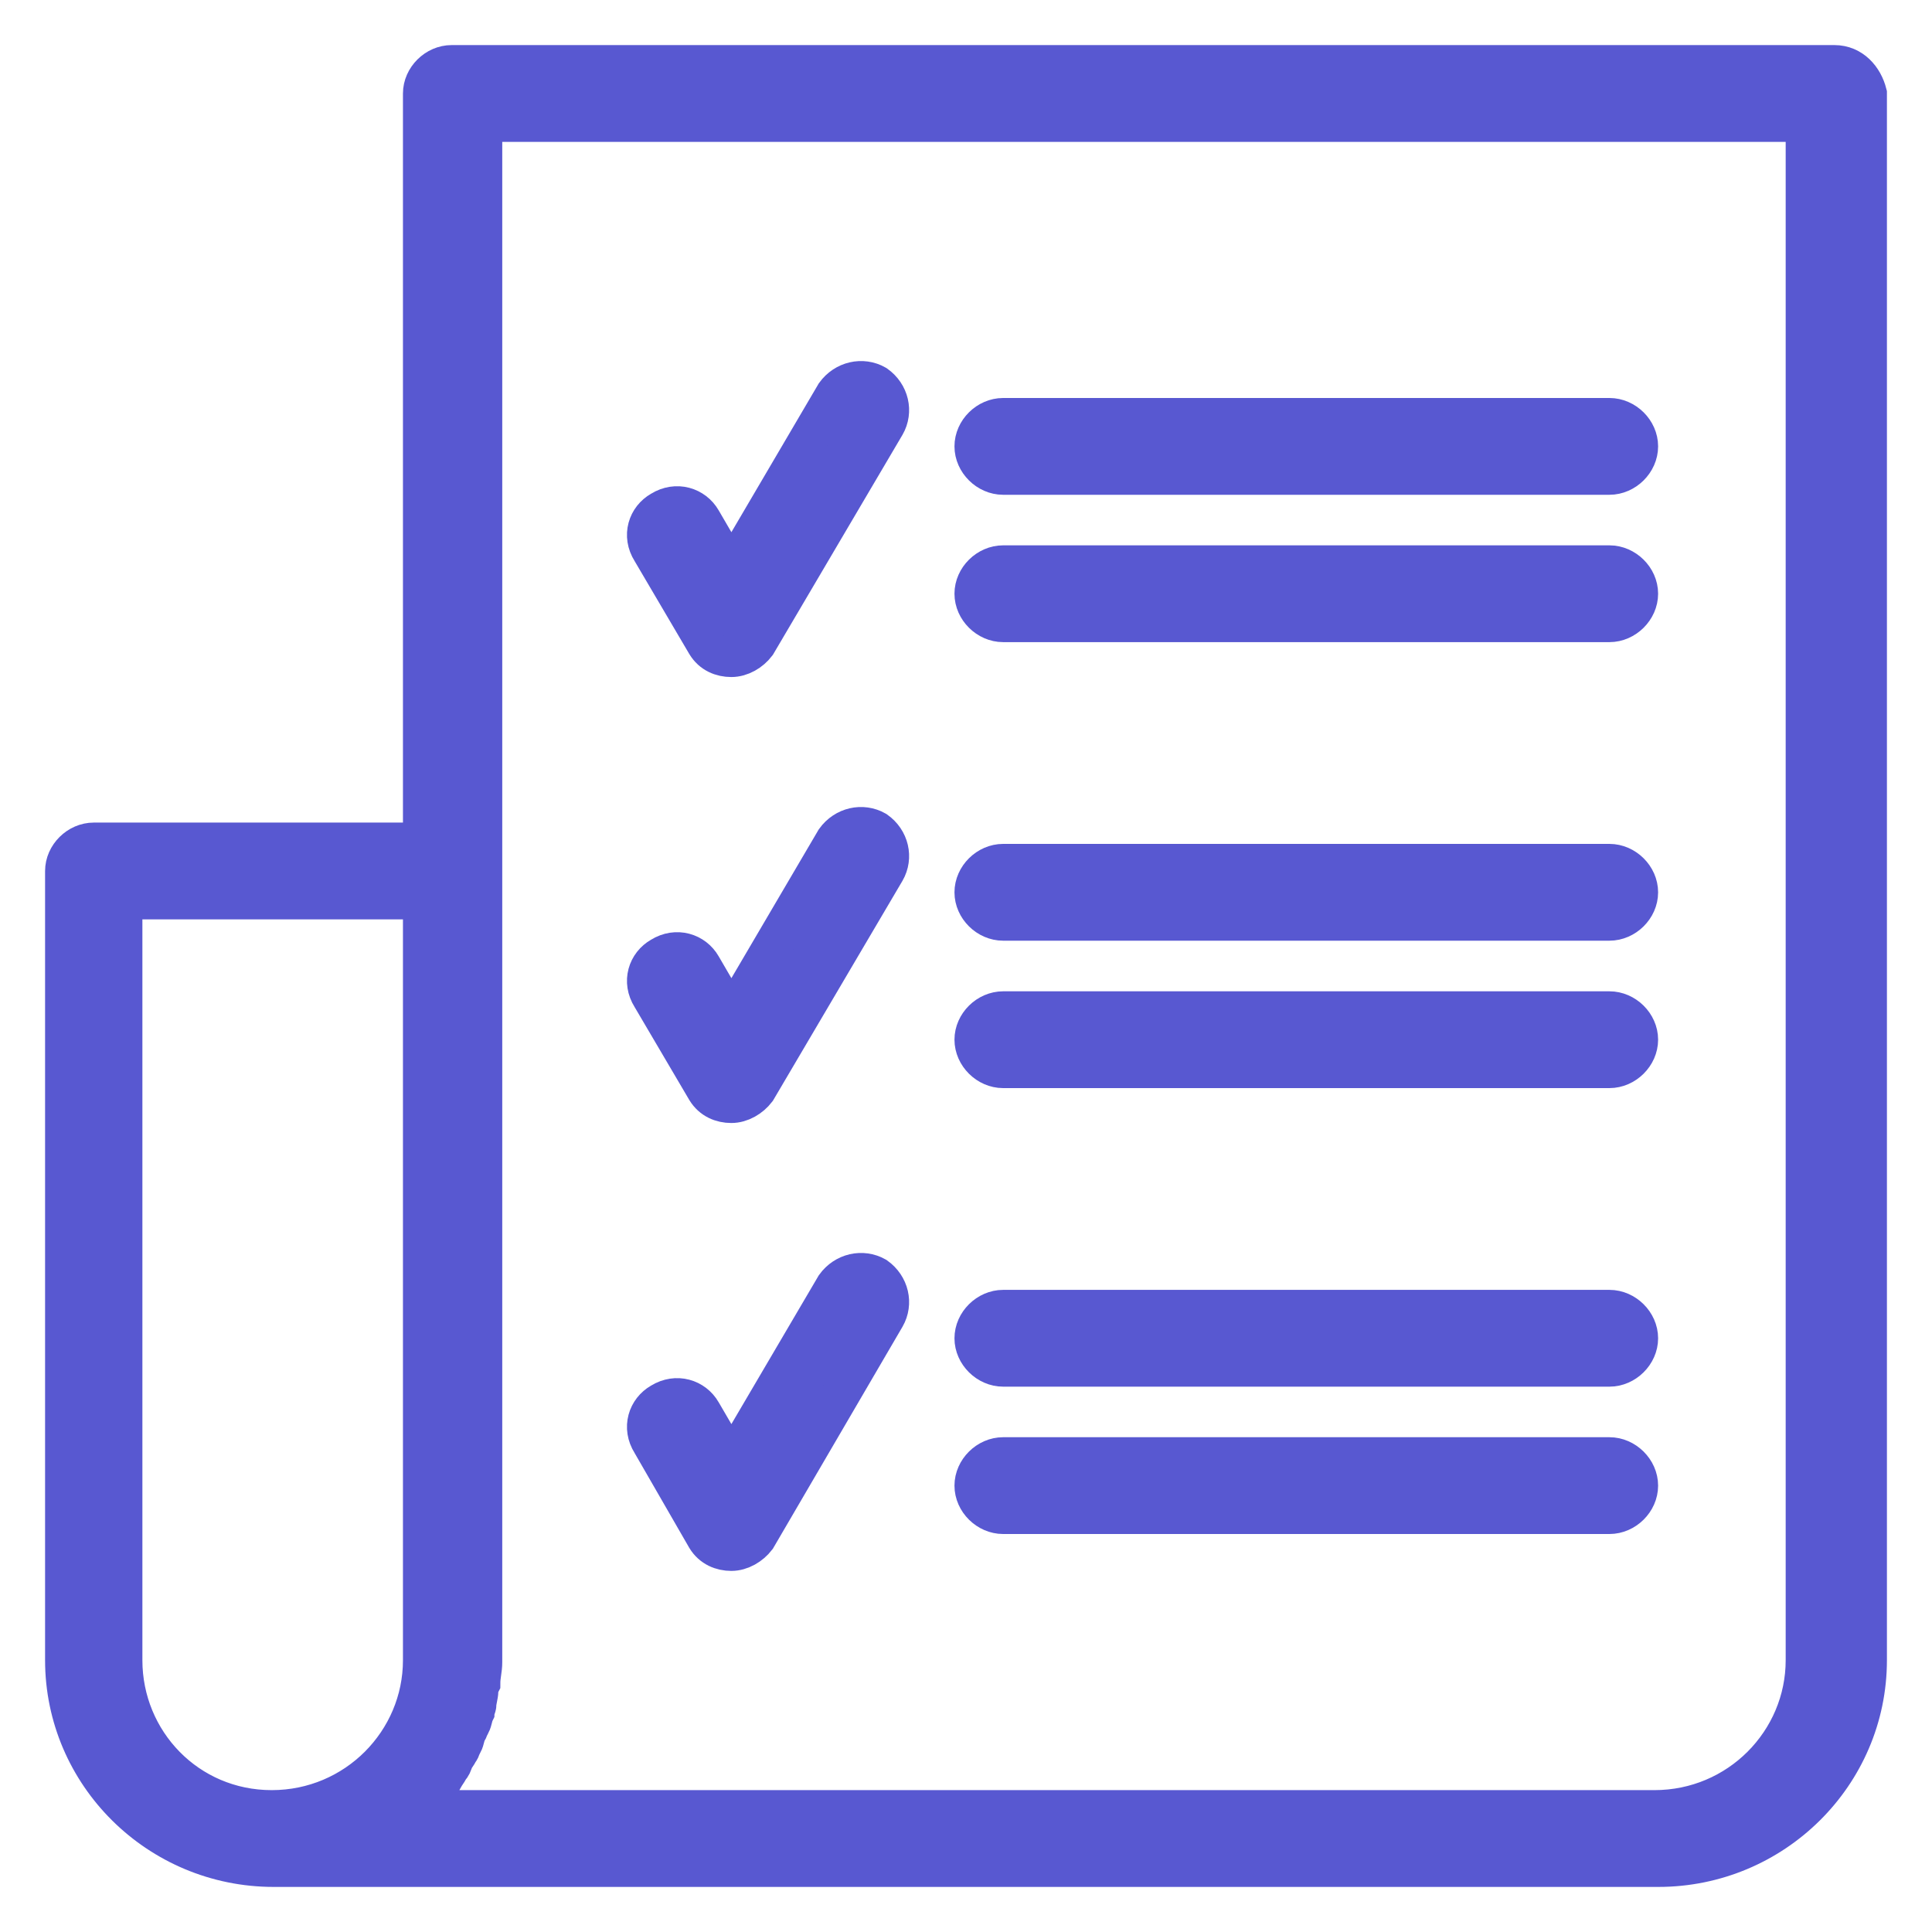 <svg width="30" height="30" viewBox="0 0 30 30" fill="none" xmlns="http://www.w3.org/2000/svg">
<mask id="path-1-outside-1" maskUnits="userSpaceOnUse" x="0" y="0" width="30" height="30" fill="black">
<rect fill="white" width="30" height="30"/>
<path d="M28.484 1H7.013C6.77 1 6.557 1.211 6.557 1.452V13.073H1.456C1.213 13.073 1 13.284 1 13.525V25.779C1 27.555 2.458 29 4.249 29H25.75C27.542 29 29 27.555 29 25.779V1.452C28.939 1.211 28.757 1 28.484 1ZM1.911 25.779V13.976H6.557V25.779C6.557 27.043 5.525 28.097 4.219 28.097C2.913 28.097 1.911 27.043 1.911 25.779ZM28.028 25.779C28.028 27.043 26.996 28.097 25.69 28.097H6.466C6.466 28.097 6.466 28.097 6.497 28.067C6.527 28.037 6.588 27.976 6.618 27.946C6.649 27.916 6.679 27.886 6.709 27.856C6.74 27.826 6.77 27.766 6.8 27.735C6.831 27.705 6.861 27.675 6.892 27.615C6.922 27.555 6.952 27.525 6.983 27.465C7.013 27.434 7.043 27.374 7.043 27.344C7.074 27.284 7.104 27.254 7.134 27.194C7.165 27.163 7.165 27.103 7.195 27.073C7.226 27.013 7.226 26.953 7.256 26.892C7.286 26.862 7.286 26.802 7.317 26.772C7.347 26.712 7.347 26.652 7.377 26.591C7.377 26.561 7.408 26.501 7.408 26.471C7.408 26.411 7.438 26.32 7.438 26.26C7.438 26.23 7.438 26.2 7.469 26.14C7.469 26.019 7.499 25.929 7.499 25.809V1.903H28.028V25.779Z"/>
<path d="M10.961 23.882C11.052 24.032 11.204 24.093 11.356 24.093C11.508 24.093 11.659 24.002 11.751 23.882L13.755 20.45C13.876 20.239 13.816 19.968 13.603 19.817C13.39 19.697 13.117 19.757 12.965 19.968L11.356 22.707L10.9 21.925C10.779 21.714 10.505 21.624 10.262 21.774C10.05 21.895 9.959 22.166 10.111 22.407L10.961 23.882Z"/>
<path d="M15.577 23.52H24.991C25.234 23.52 25.447 23.31 25.447 23.069C25.447 22.828 25.234 22.617 24.991 22.617H15.577C15.334 22.617 15.121 22.828 15.121 23.069C15.121 23.31 15.334 23.52 15.577 23.52Z"/>
<path d="M15.577 21.232H24.991C25.234 21.232 25.447 21.021 25.447 20.781C25.447 20.54 25.234 20.329 24.991 20.329H15.577C15.334 20.329 15.121 20.54 15.121 20.781C15.121 21.021 15.334 21.232 15.577 21.232Z"/>
<path d="M10.961 10.002C11.052 10.153 11.204 10.213 11.356 10.213C11.508 10.213 11.659 10.123 11.751 10.002L13.755 6.6C13.876 6.389 13.816 6.118 13.603 5.968C13.39 5.847 13.117 5.908 12.965 6.118L11.356 8.858L10.9 8.075C10.779 7.865 10.505 7.774 10.262 7.925C10.05 8.045 9.959 8.316 10.111 8.557L10.961 10.002Z"/>
<path d="M15.577 9.671H24.991C25.234 9.671 25.447 9.46 25.447 9.219C25.447 8.978 25.234 8.768 24.991 8.768H15.577C15.334 8.768 15.121 8.978 15.121 9.219C15.121 9.46 15.334 9.671 15.577 9.671Z"/>
<path d="M15.577 7.383H24.991C25.234 7.383 25.447 7.172 25.447 6.931C25.447 6.69 25.234 6.48 24.991 6.48H15.577C15.334 6.48 15.121 6.69 15.121 6.931C15.121 7.172 15.334 7.383 15.577 7.383Z"/>
<path d="M10.961 16.927C11.052 17.077 11.204 17.138 11.356 17.138C11.508 17.138 11.659 17.047 11.751 16.927L13.755 13.525C13.876 13.314 13.816 13.043 13.603 12.893C13.39 12.772 13.117 12.832 12.965 13.043L11.356 15.783L10.9 15C10.779 14.789 10.505 14.699 10.262 14.85C10.05 14.97 9.959 15.241 10.111 15.482L10.961 16.927Z"/>
<path d="M15.577 16.596H24.991C25.234 16.596 25.447 16.385 25.447 16.144C25.447 15.903 25.234 15.693 24.991 15.693H15.577C15.334 15.693 15.121 15.903 15.121 16.144C15.121 16.385 15.334 16.596 15.577 16.596Z"/>
<path d="M15.577 14.307H24.991C25.234 14.307 25.447 14.097 25.447 13.856C25.447 13.615 25.234 13.404 24.991 13.404H15.577C15.334 13.404 15.121 13.615 15.121 13.856C15.121 14.097 15.334 14.307 15.577 14.307Z"/>
</mask>
<path d="M28.484 1H7.013C6.77 1 6.557 1.211 6.557 1.452V13.073H1.456C1.213 13.073 1 13.284 1 13.525V25.779C1 27.555 2.458 29 4.249 29H25.75C27.542 29 29 27.555 29 25.779V1.452C28.939 1.211 28.757 1 28.484 1ZM1.911 25.779V13.976H6.557V25.779C6.557 27.043 5.525 28.097 4.219 28.097C2.913 28.097 1.911 27.043 1.911 25.779ZM28.028 25.779C28.028 27.043 26.996 28.097 25.69 28.097H6.466C6.466 28.097 6.466 28.097 6.497 28.067C6.527 28.037 6.588 27.976 6.618 27.946C6.649 27.916 6.679 27.886 6.709 27.856C6.74 27.826 6.77 27.766 6.8 27.735C6.831 27.705 6.861 27.675 6.892 27.615C6.922 27.555 6.952 27.525 6.983 27.465C7.013 27.434 7.043 27.374 7.043 27.344C7.074 27.284 7.104 27.254 7.134 27.194C7.165 27.163 7.165 27.103 7.195 27.073C7.226 27.013 7.226 26.953 7.256 26.892C7.286 26.862 7.286 26.802 7.317 26.772C7.347 26.712 7.347 26.652 7.377 26.591C7.377 26.561 7.408 26.501 7.408 26.471C7.408 26.411 7.438 26.32 7.438 26.26C7.438 26.23 7.438 26.2 7.469 26.14C7.469 26.019 7.499 25.929 7.499 25.809V1.903H28.028V25.779Z" fill="#5858D1"/>
<path d="M10.961 23.882C11.052 24.032 11.204 24.093 11.356 24.093C11.508 24.093 11.659 24.002 11.751 23.882L13.755 20.45C13.876 20.239 13.816 19.968 13.603 19.817C13.39 19.697 13.117 19.757 12.965 19.968L11.356 22.707L10.9 21.925C10.779 21.714 10.505 21.624 10.262 21.774C10.05 21.895 9.959 22.166 10.111 22.407L10.961 23.882Z" fill="#5858D1"/>
<path d="M15.577 23.52H24.991C25.234 23.52 25.447 23.31 25.447 23.069C25.447 22.828 25.234 22.617 24.991 22.617H15.577C15.334 22.617 15.121 22.828 15.121 23.069C15.121 23.31 15.334 23.52 15.577 23.52Z" fill="#5858D1"/>
<path d="M15.577 21.232H24.991C25.234 21.232 25.447 21.021 25.447 20.781C25.447 20.54 25.234 20.329 24.991 20.329H15.577C15.334 20.329 15.121 20.54 15.121 20.781C15.121 21.021 15.334 21.232 15.577 21.232Z" fill="#5858D1"/>
<path d="M10.961 10.002C11.052 10.153 11.204 10.213 11.356 10.213C11.508 10.213 11.659 10.123 11.751 10.002L13.755 6.6C13.876 6.389 13.816 6.118 13.603 5.968C13.39 5.847 13.117 5.908 12.965 6.118L11.356 8.858L10.9 8.075C10.779 7.865 10.505 7.774 10.262 7.925C10.05 8.045 9.959 8.316 10.111 8.557L10.961 10.002Z" fill="#5858D1"/>
<path d="M15.577 9.671H24.991C25.234 9.671 25.447 9.46 25.447 9.219C25.447 8.978 25.234 8.768 24.991 8.768H15.577C15.334 8.768 15.121 8.978 15.121 9.219C15.121 9.46 15.334 9.671 15.577 9.671Z" fill="#5858D1"/>
<path d="M15.577 7.383H24.991C25.234 7.383 25.447 7.172 25.447 6.931C25.447 6.69 25.234 6.48 24.991 6.48H15.577C15.334 6.48 15.121 6.69 15.121 6.931C15.121 7.172 15.334 7.383 15.577 7.383Z" fill="#5858D1"/>
<path d="M10.961 16.927C11.052 17.077 11.204 17.138 11.356 17.138C11.508 17.138 11.659 17.047 11.751 16.927L13.755 13.525C13.876 13.314 13.816 13.043 13.603 12.893C13.39 12.772 13.117 12.832 12.965 13.043L11.356 15.783L10.9 15C10.779 14.789 10.505 14.699 10.262 14.85C10.05 14.97 9.959 15.241 10.111 15.482L10.961 16.927Z" fill="#5858D1"/>
<path d="M15.577 16.596H24.991C25.234 16.596 25.447 16.385 25.447 16.144C25.447 15.903 25.234 15.693 24.991 15.693H15.577C15.334 15.693 15.121 15.903 15.121 16.144C15.121 16.385 15.334 16.596 15.577 16.596Z" fill="#5858D1"/>
<path d="M15.577 14.307H24.991C25.234 14.307 25.447 14.097 25.447 13.856C25.447 13.615 25.234 13.404 24.991 13.404H15.577C15.334 13.404 15.121 13.615 15.121 13.856C15.121 14.097 15.334 14.307 15.577 14.307Z" fill="#5858D1"/>
<path d="M28.484 1H7.013C6.77 1 6.557 1.211 6.557 1.452V13.073H1.456C1.213 13.073 1 13.284 1 13.525V25.779C1 27.555 2.458 29 4.249 29H25.75C27.542 29 29 27.555 29 25.779V1.452C28.939 1.211 28.757 1 28.484 1ZM1.911 25.779V13.976H6.557V25.779C6.557 27.043 5.525 28.097 4.219 28.097C2.913 28.097 1.911 27.043 1.911 25.779ZM28.028 25.779C28.028 27.043 26.996 28.097 25.69 28.097H6.466C6.466 28.097 6.466 28.097 6.497 28.067C6.527 28.037 6.588 27.976 6.618 27.946C6.649 27.916 6.679 27.886 6.709 27.856C6.74 27.826 6.77 27.766 6.8 27.735C6.831 27.705 6.861 27.675 6.892 27.615C6.922 27.555 6.952 27.525 6.983 27.465C7.013 27.434 7.043 27.374 7.043 27.344C7.074 27.284 7.104 27.254 7.134 27.194C7.165 27.163 7.165 27.103 7.195 27.073C7.226 27.013 7.226 26.953 7.256 26.892C7.286 26.862 7.286 26.802 7.317 26.772C7.347 26.712 7.347 26.652 7.377 26.591C7.377 26.561 7.408 26.501 7.408 26.471C7.408 26.411 7.438 26.32 7.438 26.26C7.438 26.23 7.438 26.2 7.469 26.14C7.469 26.019 7.499 25.929 7.499 25.809V1.903H28.028V25.779Z" stroke="#5858D1" stroke-width="0.6" mask="url(#path-1-outside-1)"/>
<path d="M10.961 23.882C11.052 24.032 11.204 24.093 11.356 24.093C11.508 24.093 11.659 24.002 11.751 23.882L13.755 20.45C13.876 20.239 13.816 19.968 13.603 19.817C13.39 19.697 13.117 19.757 12.965 19.968L11.356 22.707L10.9 21.925C10.779 21.714 10.505 21.624 10.262 21.774C10.05 21.895 9.959 22.166 10.111 22.407L10.961 23.882Z" stroke="#5858D1" stroke-width="0.6" mask="url(#path-1-outside-1)"/>
<path d="M15.577 23.52H24.991C25.234 23.52 25.447 23.31 25.447 23.069C25.447 22.828 25.234 22.617 24.991 22.617H15.577C15.334 22.617 15.121 22.828 15.121 23.069C15.121 23.31 15.334 23.52 15.577 23.52Z" stroke="#5858D1" stroke-width="0.6" mask="url(#path-1-outside-1)"/>
<path d="M15.577 21.232H24.991C25.234 21.232 25.447 21.021 25.447 20.781C25.447 20.54 25.234 20.329 24.991 20.329H15.577C15.334 20.329 15.121 20.54 15.121 20.781C15.121 21.021 15.334 21.232 15.577 21.232Z" stroke="#5858D1" stroke-width="0.6" mask="url(#path-1-outside-1)"/>
<path d="M10.961 10.002C11.052 10.153 11.204 10.213 11.356 10.213C11.508 10.213 11.659 10.123 11.751 10.002L13.755 6.6C13.876 6.389 13.816 6.118 13.603 5.968C13.39 5.847 13.117 5.908 12.965 6.118L11.356 8.858L10.9 8.075C10.779 7.865 10.505 7.774 10.262 7.925C10.05 8.045 9.959 8.316 10.111 8.557L10.961 10.002Z" stroke="#5858D1" stroke-width="0.6" mask="url(#path-1-outside-1)"/>
<path d="M15.577 9.671H24.991C25.234 9.671 25.447 9.46 25.447 9.219C25.447 8.978 25.234 8.768 24.991 8.768H15.577C15.334 8.768 15.121 8.978 15.121 9.219C15.121 9.46 15.334 9.671 15.577 9.671Z" stroke="#5858D1" stroke-width="0.6" mask="url(#path-1-outside-1)"/>
<path d="M15.577 7.383H24.991C25.234 7.383 25.447 7.172 25.447 6.931C25.447 6.69 25.234 6.48 24.991 6.48H15.577C15.334 6.48 15.121 6.69 15.121 6.931C15.121 7.172 15.334 7.383 15.577 7.383Z" stroke="#5858D1" stroke-width="0.6" mask="url(#path-1-outside-1)"/>
<path d="M10.961 16.927C11.052 17.077 11.204 17.138 11.356 17.138C11.508 17.138 11.659 17.047 11.751 16.927L13.755 13.525C13.876 13.314 13.816 13.043 13.603 12.893C13.39 12.772 13.117 12.832 12.965 13.043L11.356 15.783L10.9 15C10.779 14.789 10.505 14.699 10.262 14.85C10.05 14.97 9.959 15.241 10.111 15.482L10.961 16.927Z" stroke="#5858D1" stroke-width="0.6" mask="url(#path-1-outside-1)"/>
<path d="M15.577 16.596H24.991C25.234 16.596 25.447 16.385 25.447 16.144C25.447 15.903 25.234 15.693 24.991 15.693H15.577C15.334 15.693 15.121 15.903 15.121 16.144C15.121 16.385 15.334 16.596 15.577 16.596Z" stroke="#5858D1" stroke-width="0.6" mask="url(#path-1-outside-1)"/>
<path d="M15.577 14.307H24.991C25.234 14.307 25.447 14.097 25.447 13.856C25.447 13.615 25.234 13.404 24.991 13.404H15.577C15.334 13.404 15.121 13.615 15.121 13.856C15.121 14.097 15.334 14.307 15.577 14.307Z" stroke="#5858D1" stroke-width="0.6" mask="url(#path-1-outside-1)"/>
</svg>
